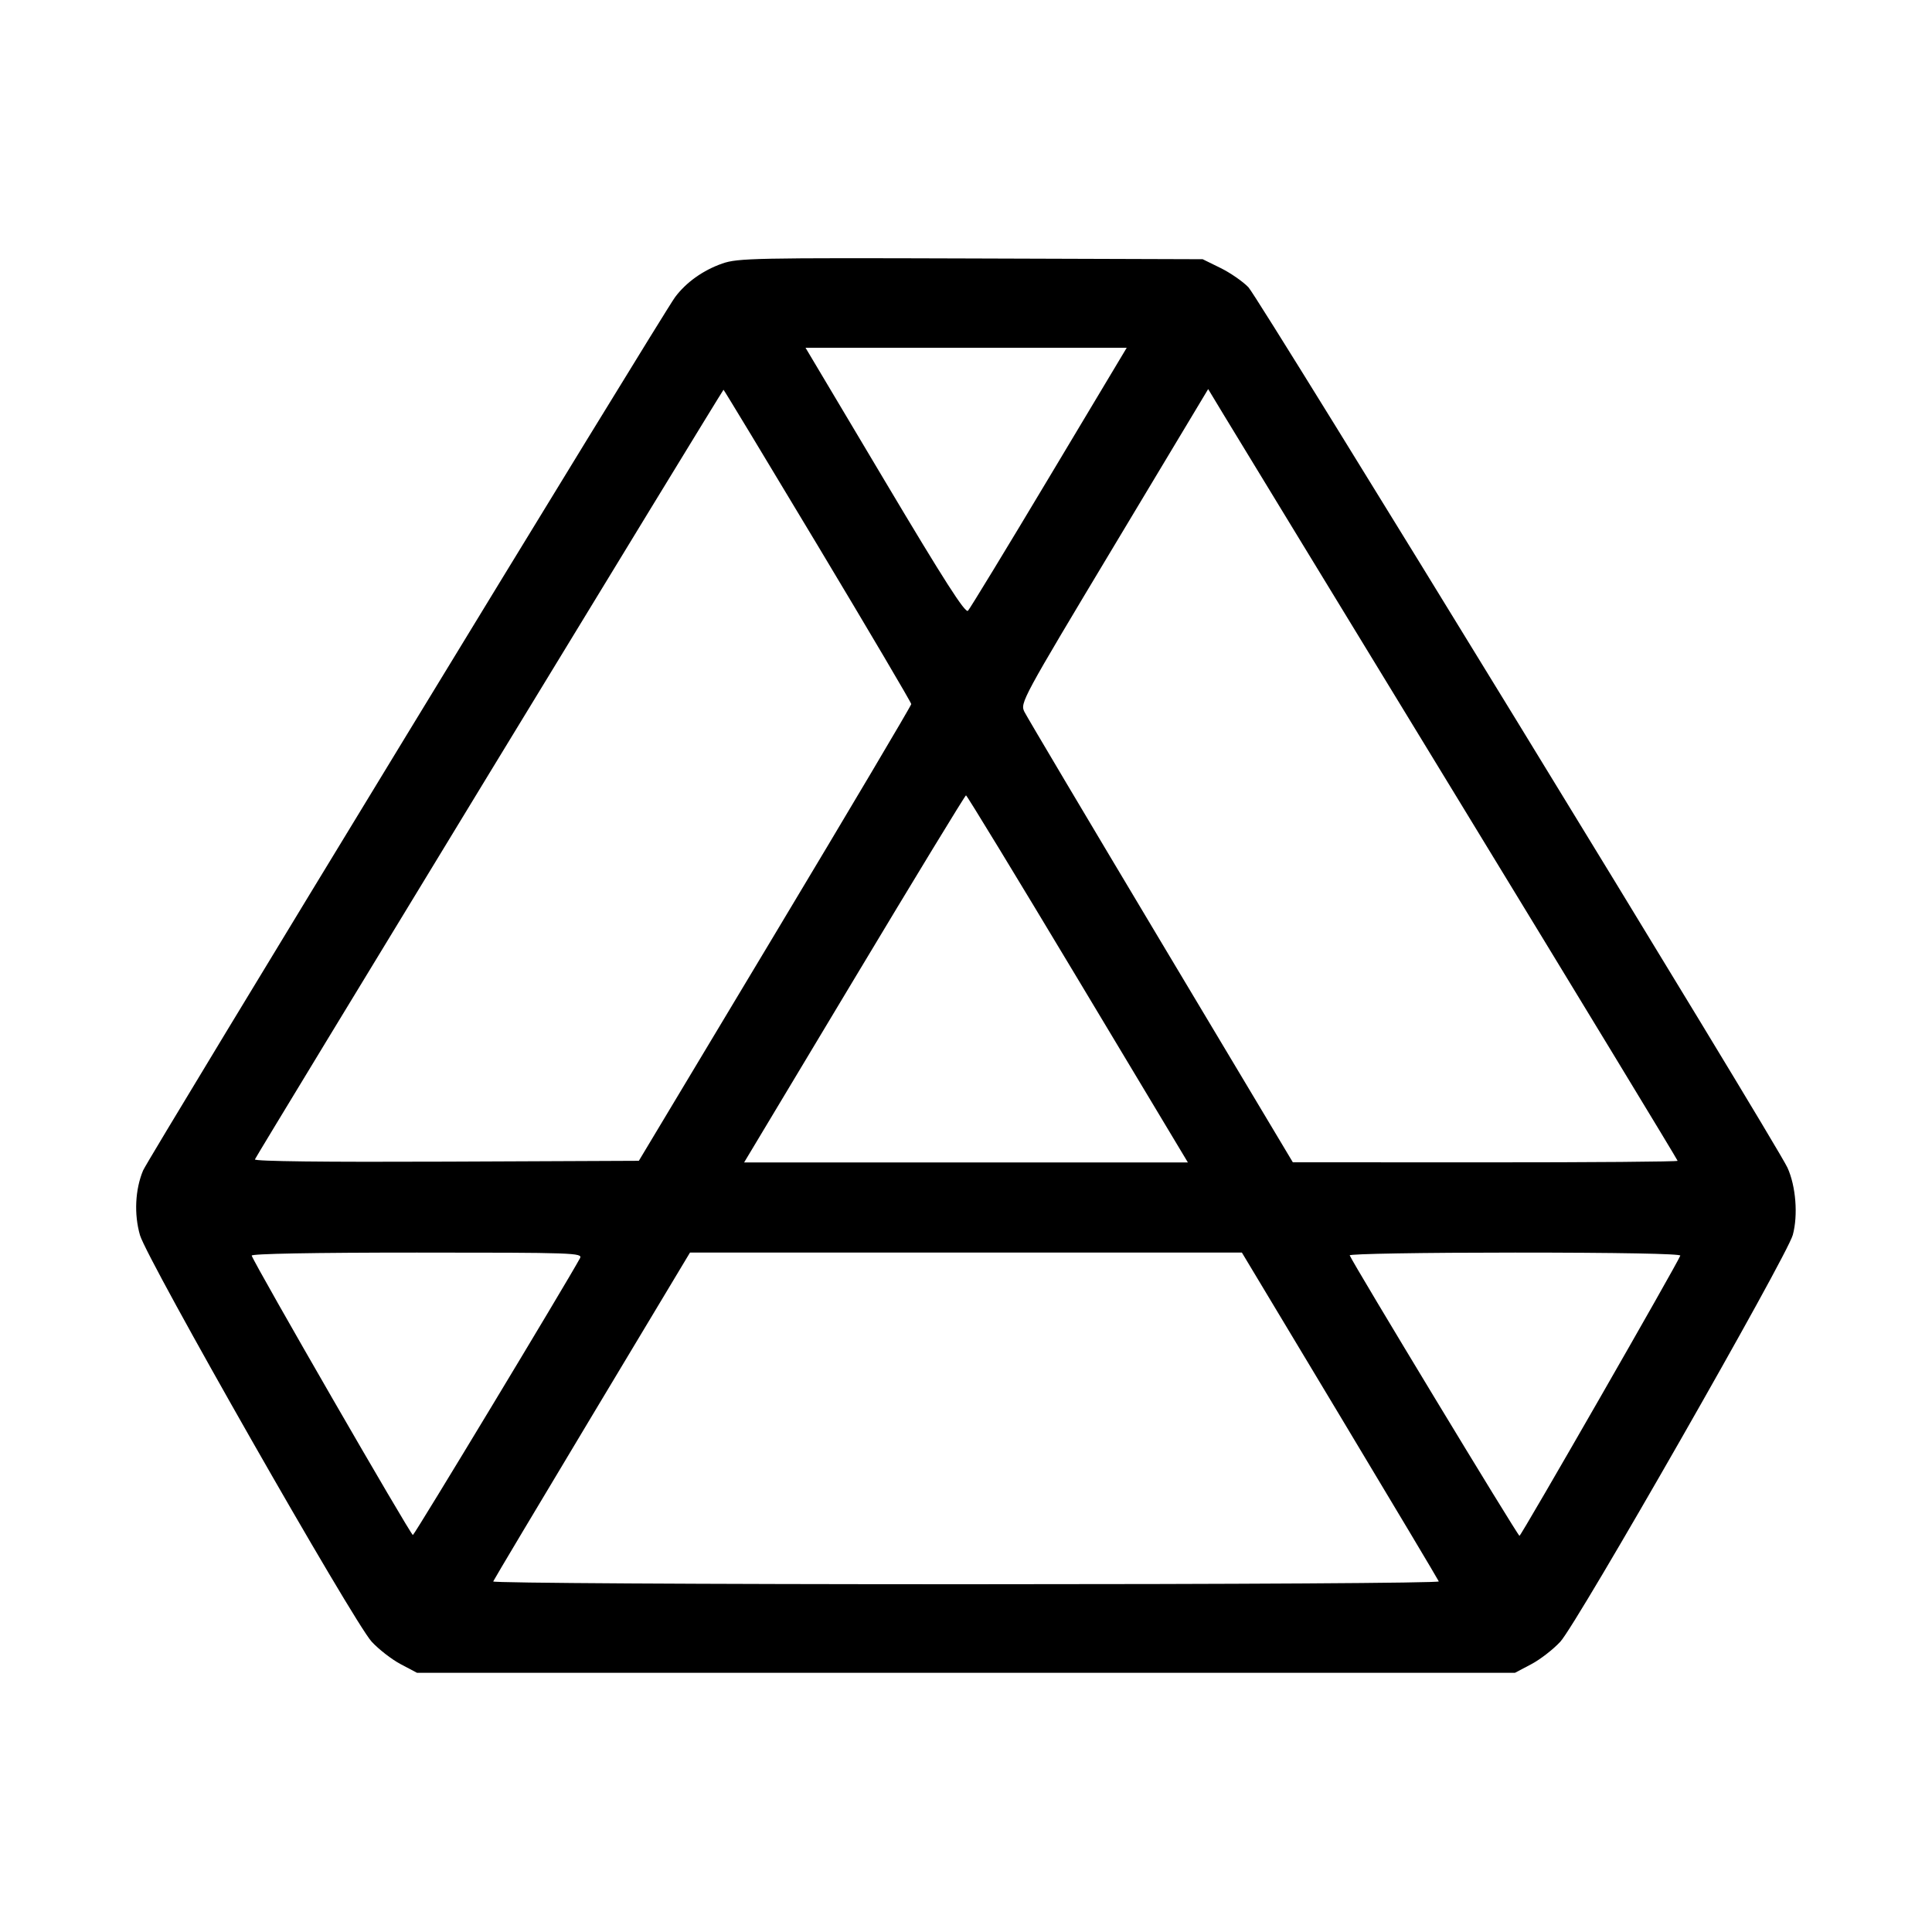 <svg fill="currentColor" viewBox="0 0 256 256" xmlns="http://www.w3.org/2000/svg"><path d="M95.715 34.917 C 93.173 35.802,90.920 37.406,89.453 39.372 C 87.805 41.583,19.618 153.515,18.960 155.092 C 17.906 157.613,17.748 160.895,18.547 163.664 C 19.488 166.928,46.836 214.914,49.247 217.532 C 50.185 218.550,51.920 219.894,53.103 220.518 L 55.253 221.653 128.000 221.653 L 200.747 221.653 202.897 220.518 C 204.080 219.894,205.815 218.550,206.753 217.532 C 209.013 215.077,236.785 166.482,237.556 163.632 C 238.265 161.010,237.963 157.180,236.854 154.734 C 235.403 151.534,166.810 39.502,165.420 38.062 C 164.674 37.289,163.006 36.137,161.712 35.502 L 159.360 34.347 128.640 34.248 C 100.016 34.157,97.770 34.202,95.715 34.917 M139.016 63.253 C 133.363 72.699,128.523 80.652,128.262 80.927 C 127.907 81.300,125.121 76.951,117.262 63.754 L 106.737 46.080 128.016 46.080 L 149.296 46.080 139.016 63.253 M108.350 72.282 C 115.168 83.642,120.747 93.098,120.746 93.295 C 120.746 93.492,112.625 107.189,102.698 123.733 L 84.650 153.813 59.142 153.923 C 43.036 153.993,33.686 153.883,33.777 153.625 C 33.935 153.175,95.736 51.675,95.870 51.645 C 95.917 51.635,101.533 60.922,108.350 72.282 M193.209 105.921 C 209.205 132.145,222.293 153.697,222.293 153.814 C 222.293 153.931,210.821 154.023,196.800 154.018 L 171.307 154.009 153.813 124.754 C 144.192 108.664,136.056 94.963,135.733 94.307 C 135.160 93.142,135.428 92.647,147.618 72.335 L 160.089 51.555 162.107 54.897 C 163.216 56.736,177.212 79.696,193.209 105.921 M142.806 129.707 L 157.399 154.027 128.000 154.027 L 98.601 154.027 113.194 129.707 C 121.219 116.331,127.882 105.387,128.000 105.387 C 128.118 105.387,134.781 116.331,142.806 129.707 M76.852 166.720 C 75.094 169.962,54.952 203.327,54.710 203.398 C 54.456 203.473,33.818 167.702,33.351 166.377 C 33.263 166.127,41.576 165.973,55.233 165.973 C 76.078 165.973,77.235 166.013,76.852 166.720 M177.532 187.572 C 184.668 199.451,190.571 209.339,190.649 209.545 C 190.730 209.760,163.925 209.920,128.000 209.920 C 92.700 209.920,65.271 209.758,65.351 209.550 C 65.429 209.346,71.328 199.458,78.460 187.576 L 91.427 165.973 127.992 165.973 L 164.557 165.973 177.532 187.572 M222.649 166.377 C 222.293 167.387,201.570 203.493,201.339 203.506 C 201.117 203.518,179.246 167.385,178.844 166.343 C 178.765 166.138,188.506 165.973,200.747 165.973 C 214.417 165.973,222.737 166.127,222.649 166.377 " stroke="none" fill-rule="evenodd"></path></svg>